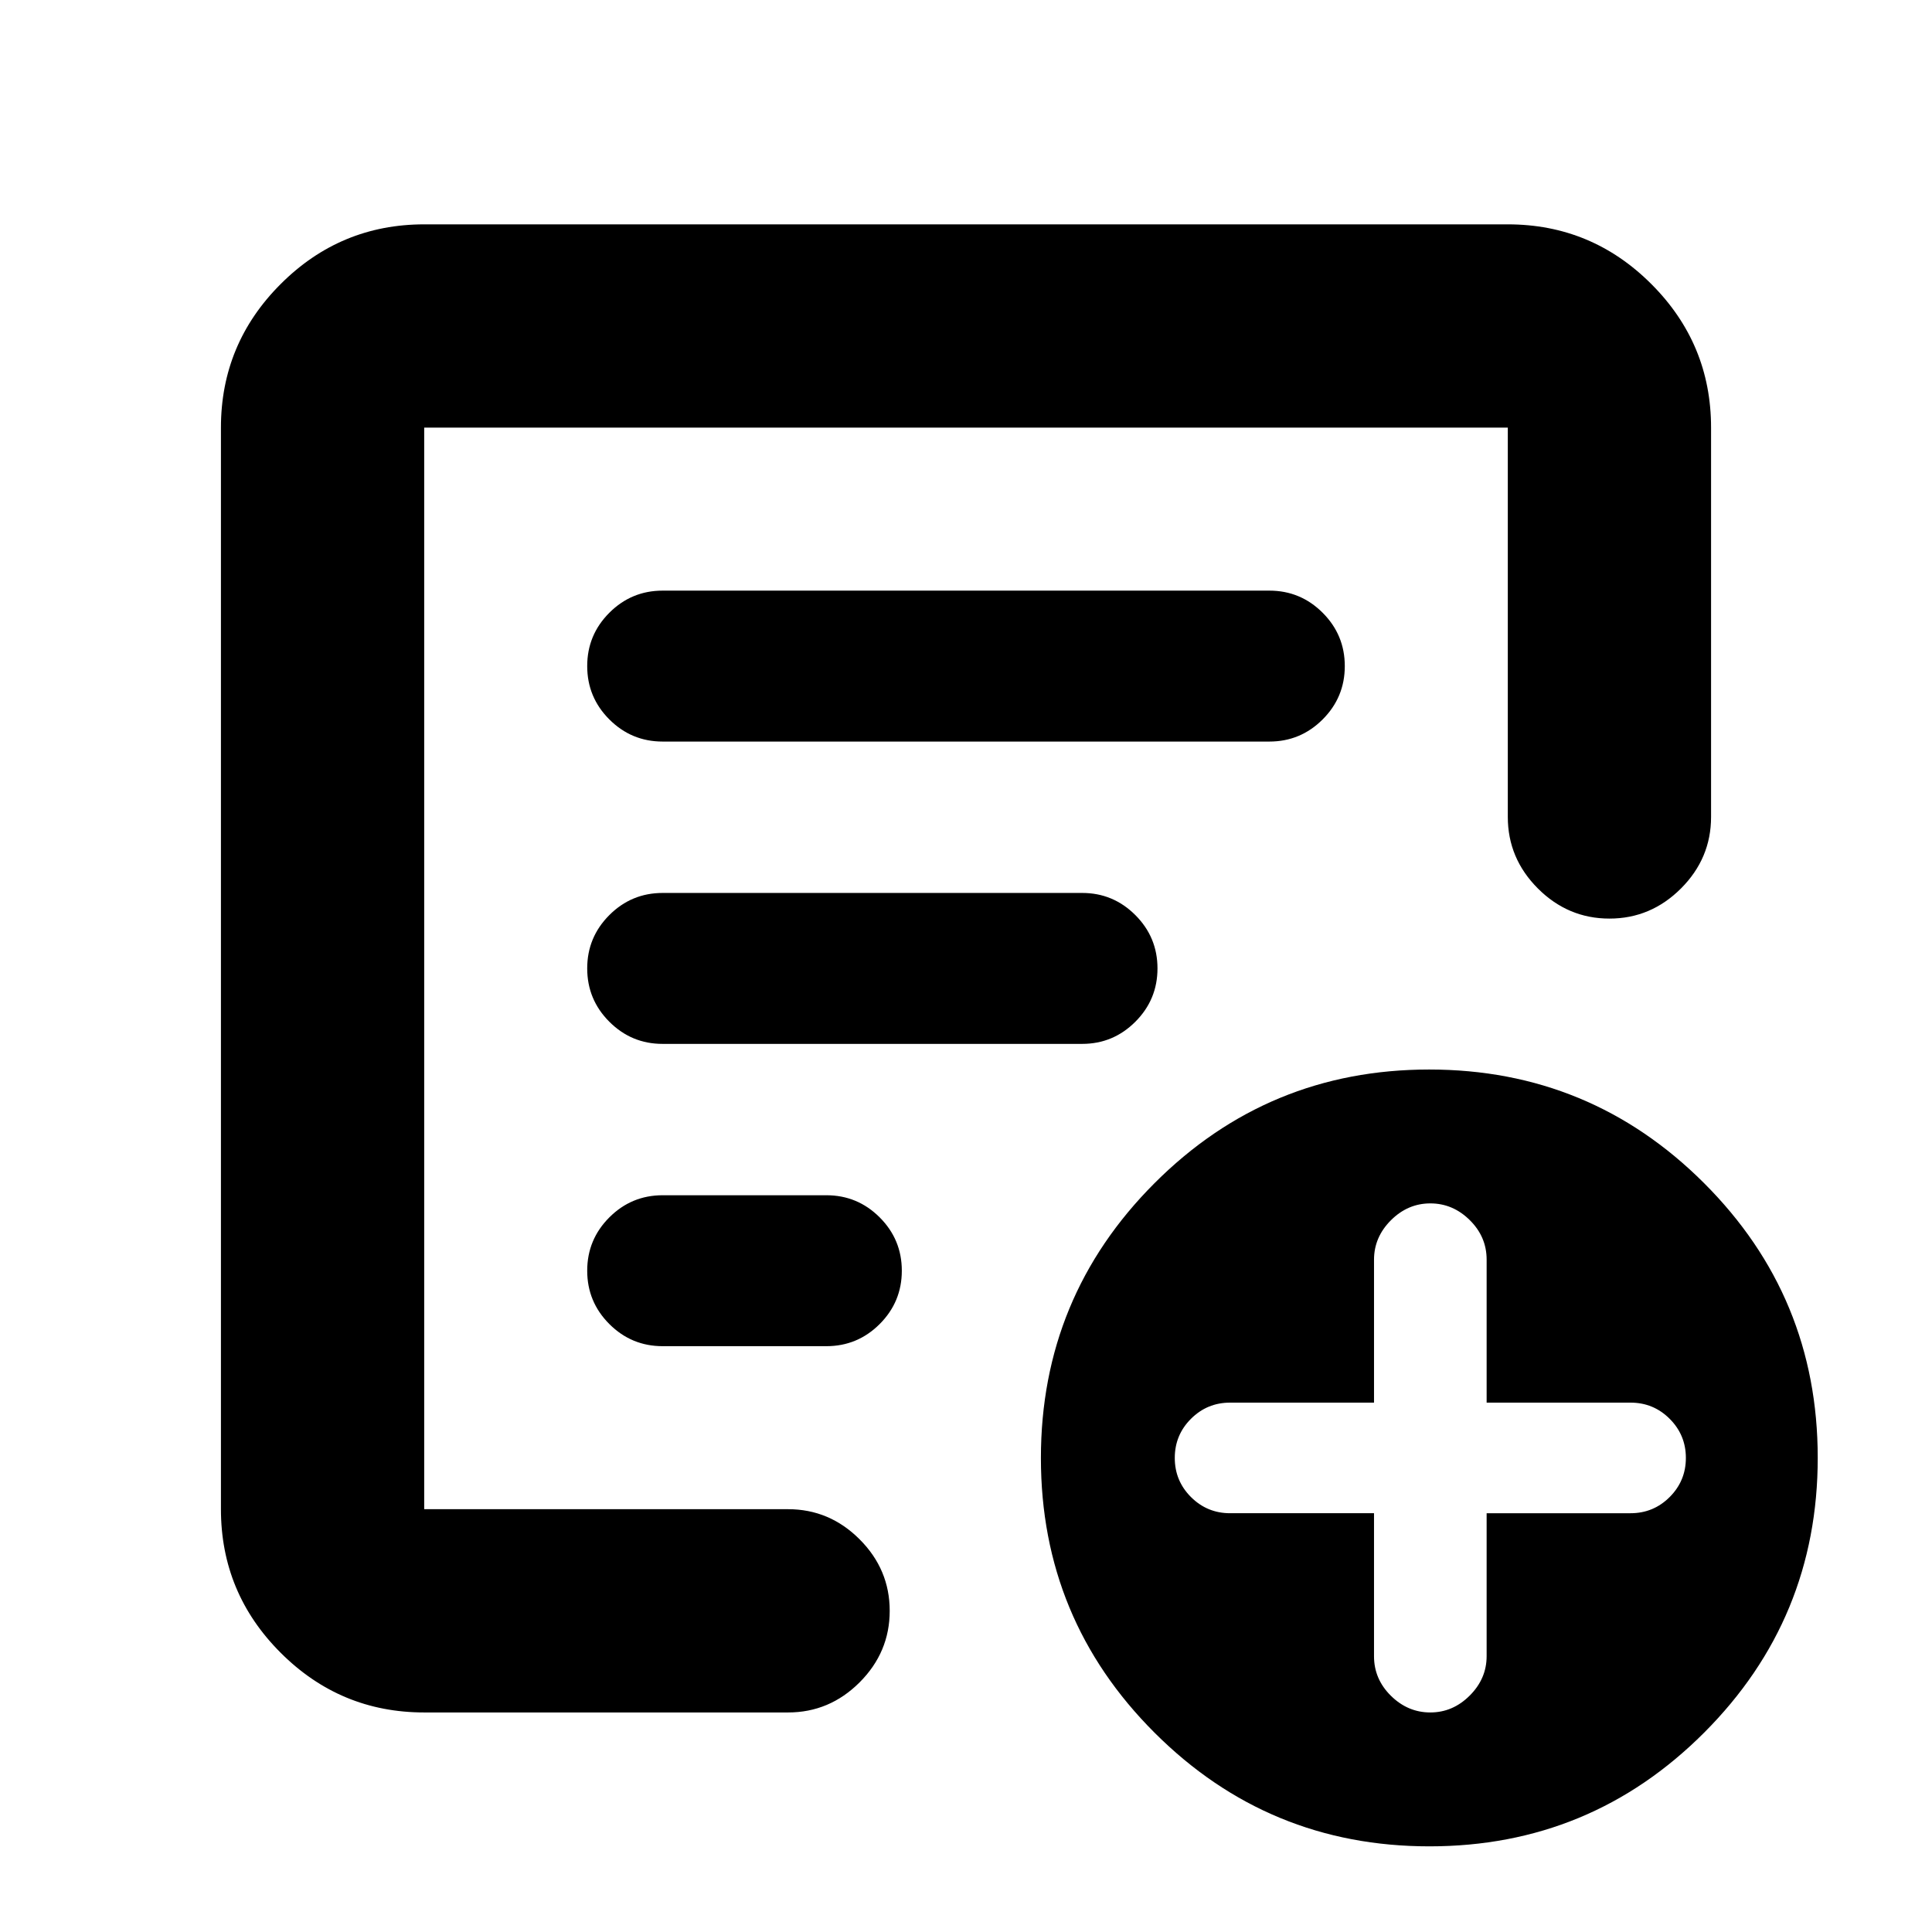 <svg xmlns="http://www.w3.org/2000/svg" height="24" viewBox="0 -960 960 960" width="24"><path d="M682.74-208.09v71.07q0 11.35 8.39 19.64 8.4 8.29 19.59 8.29t19.58-8.39q8.4-8.39 8.4-19.58v-71.03h71.52q11.39 0 19.43-8.04 8.05-8.04 8.05-19.43 0-11.4-8.05-19.44-8.04-8.04-19.43-8.04H738.7v-71.07q0-11.35-8.4-19.64-8.39-8.29-19.58-8.29-11.19 0-19.59 8.39-8.39 8.39-8.39 19.59v71.02h-71.52q-11.39 0-19.44 8.04-8.04 8.04-8.04 19.44 0 11.39 8.04 19.43 8.05 8.04 19.44 8.04h71.52Zm-471.96 99q-41.66 0-71.33-29.67-29.67-29.66-29.67-71.33v-537.43q0-41.66 29.67-71.33t71.33-29.67h538.44q41.66 0 71.33 29.67t29.67 71.33v193.45q0 20.59-14.96 35.55-14.96 14.96-35.54 14.96-20.59 0-35.55-14.96-14.95-14.96-14.95-35.55v-193.45H210.78v537.43h180.81q20.58 0 35.54 14.96t14.96 35.54q0 20.59-14.96 35.55-14.96 14.95-35.54 14.95H210.78Zm0-125.91v24.91-537.43 246.96-2.44 268Zm81-93.59q0 15.5 11 26.5t26.5 11h81.33q15.5 0 26.5-11t11-26.5q0-15.5-11-26.5t-26.5-11h-81.33q-15.5 0-26.5 11t-11 26.5Zm0-150.21q0 15.5 11 26.5t26.42 11h208.53q15.42 0 26.42-11 11-11 11-26.5t-11-26.5q-11-11-26.41-11H329.28q-15.5 0-26.5 11t-11 26.5Zm0-150.22q0 15.5 11 26.5t26.5 11h301.44q15.5 0 26.5-11t11-26.5q0-15.5-11-26.5t-26.5-11H329.28q-15.5 0-26.5 11t-11 26.5Zm418.5 586.46q-80.06 0-136.56-56.44-56.5-56.43-56.5-136.5 0-80.06 56.43-136.56t136.5-56.5q80.07 0 136.57 56.43t56.5 136.5q0 80.07-56.44 136.57-56.43 56.5-136.5 56.5Z"/></svg>